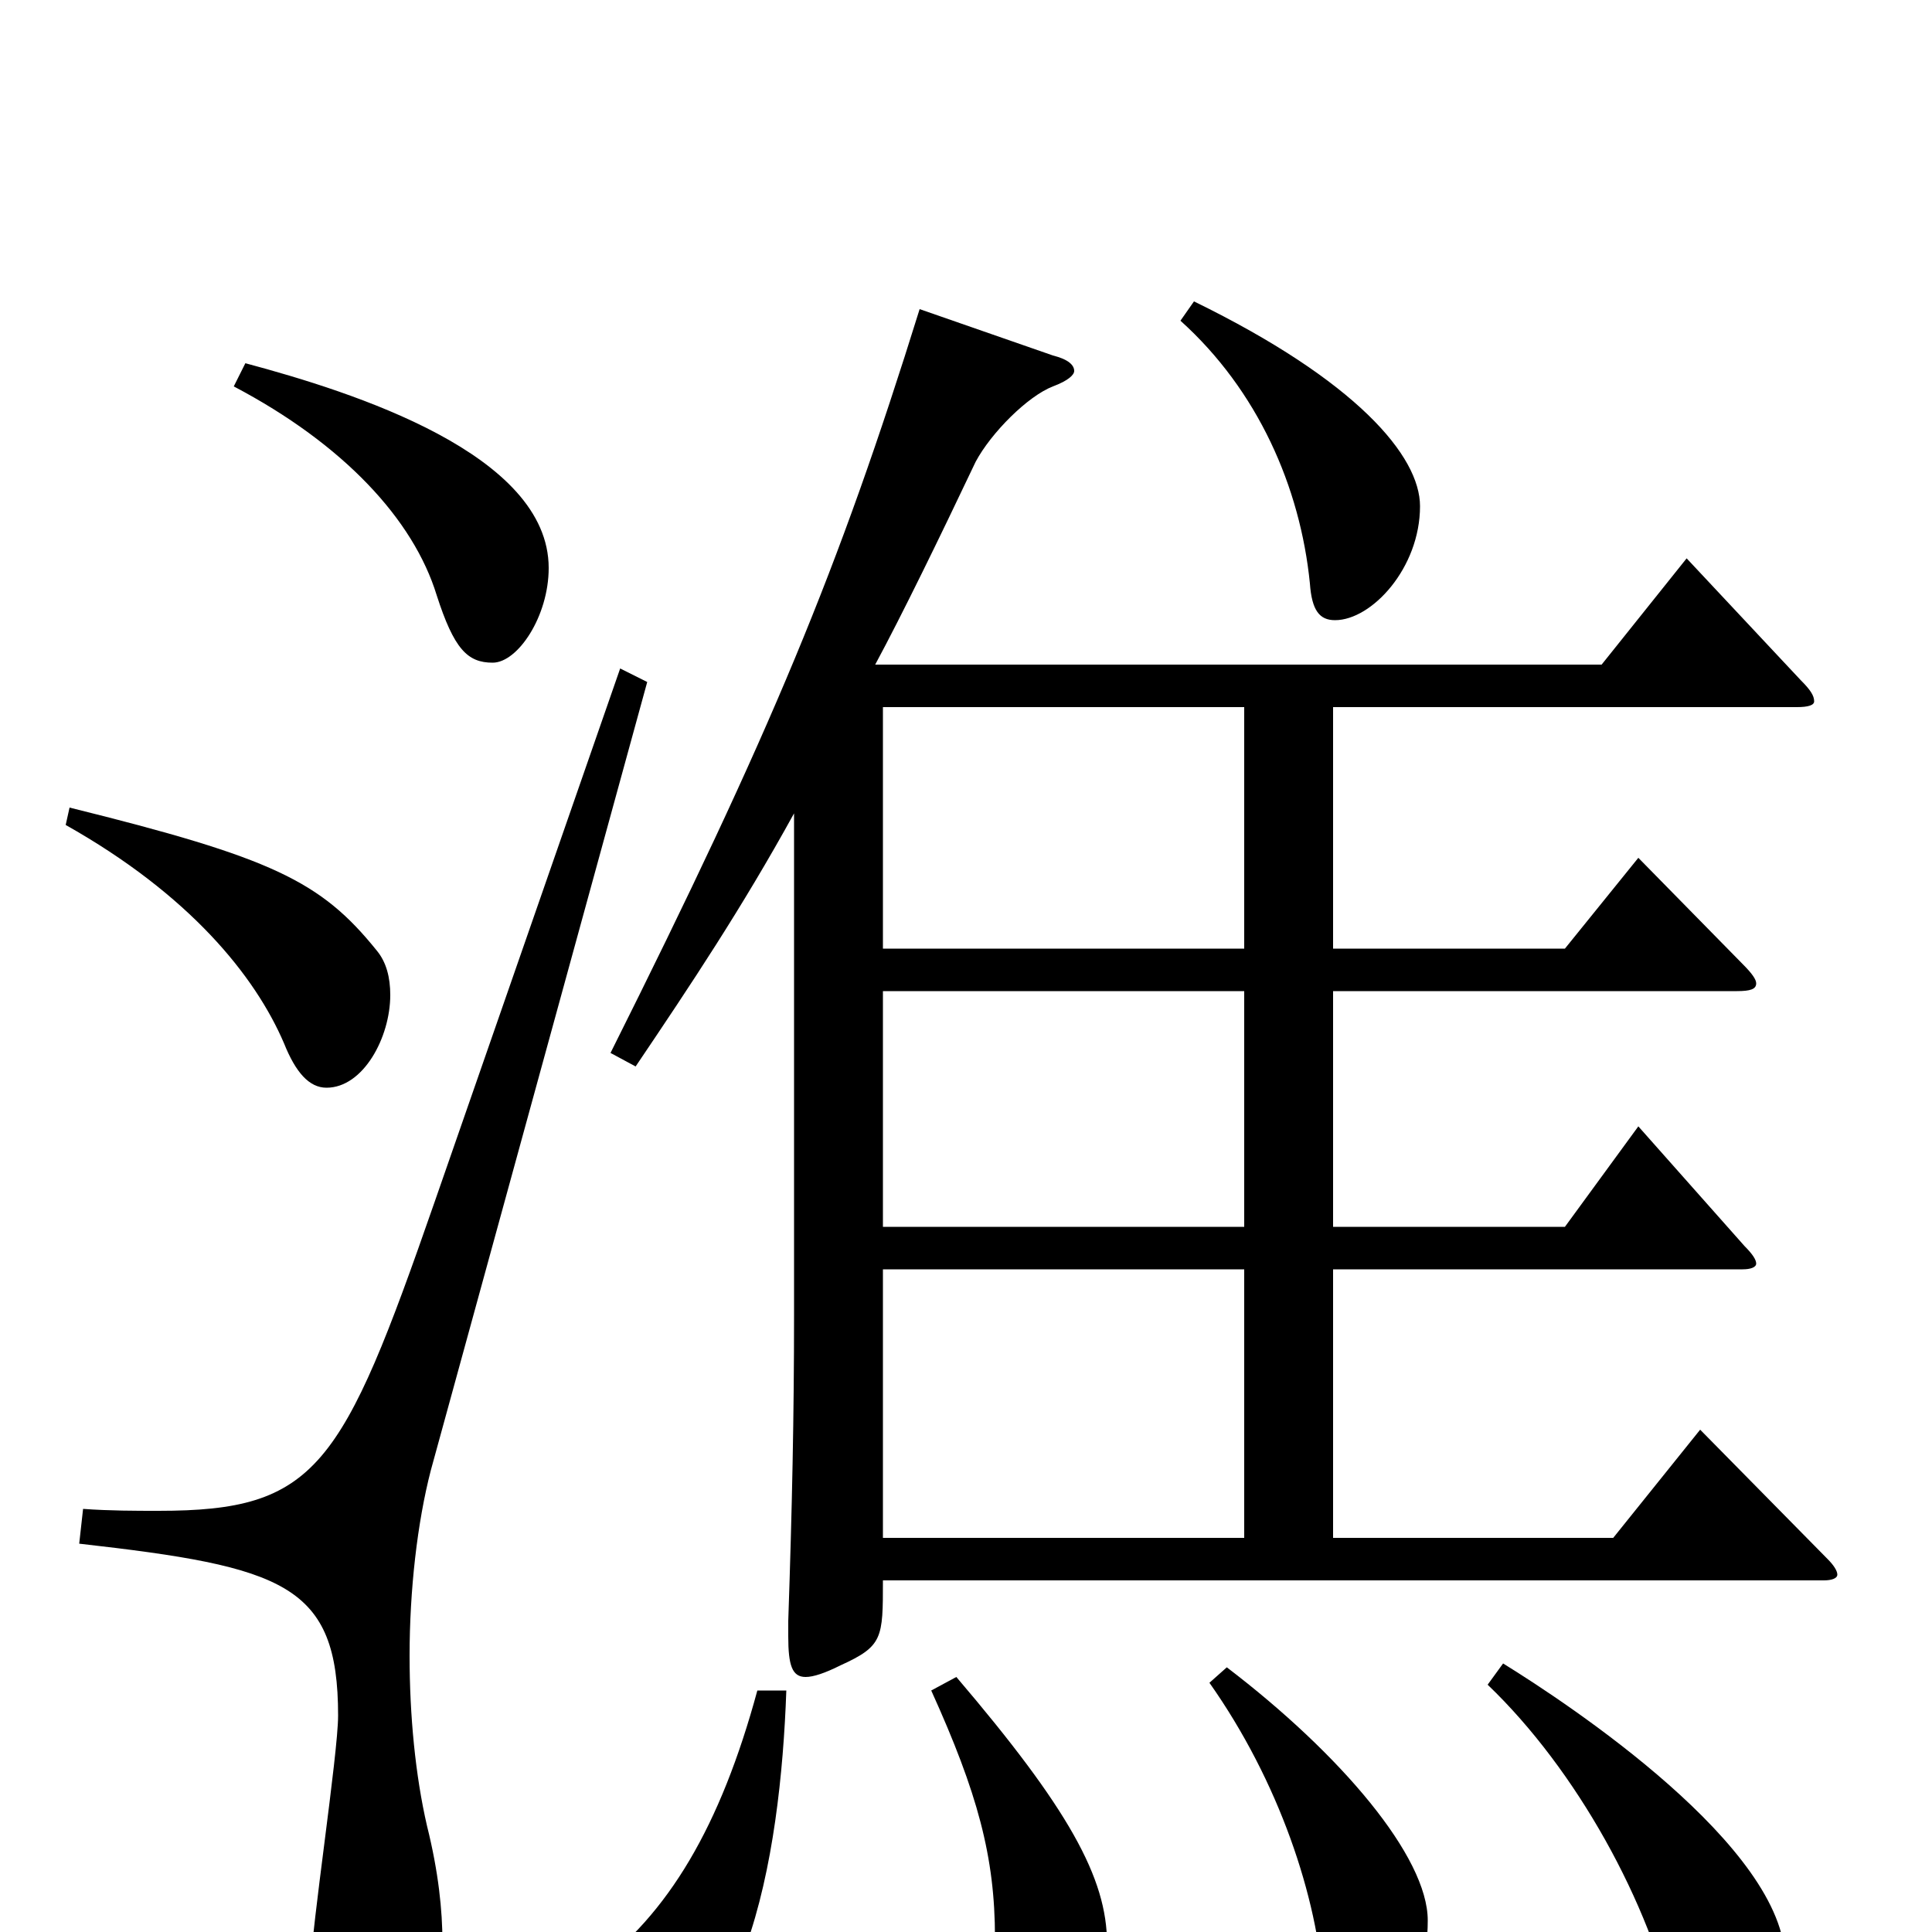 <svg xmlns="http://www.w3.org/2000/svg" viewBox="0 -1000 1000 1000">
	<path fill="#000000" d="M644 -487V-365H457V-487ZM411 -320C411 -267 410 -220 408 -161V-153C408 -138 410 -132 417 -132C421 -132 427 -134 435 -138C457 -148 457 -152 457 -182H944C948 -182 951 -183 951 -185C951 -187 949 -190 946 -193L880 -260L835 -204H690V-343H902C906 -343 909 -344 909 -346C909 -348 907 -351 903 -355L848 -417L810 -365H690V-487H899C906 -487 909 -488 909 -491C909 -493 907 -496 902 -501L848 -556L810 -509H690V-634H930C936 -634 939 -635 939 -637C939 -640 937 -643 932 -648L873 -711L829 -656H453C467 -682 486 -721 505 -761C513 -776 532 -795 545 -800C553 -803 556 -806 556 -808C556 -811 553 -814 545 -816L476 -840C434 -705 399 -621 316 -455L329 -448C358 -491 384 -530 411 -579ZM644 -634V-509H457V-634ZM644 -343V-204H457V-343ZM321 -654L225 -378C177 -240 164 -218 82 -218C70 -218 57 -218 43 -219L41 -201C147 -189 175 -180 175 -112C175 -92 161 -1 161 17C161 54 173 67 189 67C212 67 229 48 229 5C229 -11 227 -31 221 -55C215 -81 212 -112 212 -143C212 -177 216 -212 223 -239L335 -647ZM34 -573C98 -537 132 -495 147 -460C153 -445 160 -437 169 -437C188 -437 202 -463 202 -485C202 -494 200 -502 195 -508C166 -544 141 -556 36 -582ZM121 -800C178 -770 214 -731 226 -692C235 -664 242 -657 255 -657C268 -657 284 -681 284 -706C284 -765 183 -797 127 -812ZM392 -125C373 -55 346 -9 306 20C287 34 280 43 280 54C280 70 295 77 310 77C386 77 404 -40 407 -125ZM770 -128C816 -84 854 -15 867 44C870 59 877 65 887 65C909 65 924 45 924 15C924 -44 812 -118 778 -139ZM482 -125C506 -72 515 -39 515 3C515 8 514 33 514 37C514 55 517 63 529 63C548 63 573 42 573 6C573 -28 553 -64 495 -132ZM626 -129C662 -78 682 -18 685 29C686 47 691 52 702 52C719 52 739 33 739 -6C739 -39 694 -92 635 -137ZM611 -834C651 -798 673 -748 678 -698C679 -684 683 -679 691 -679C710 -679 735 -706 735 -738C735 -764 702 -803 618 -844Z"/>
</svg>